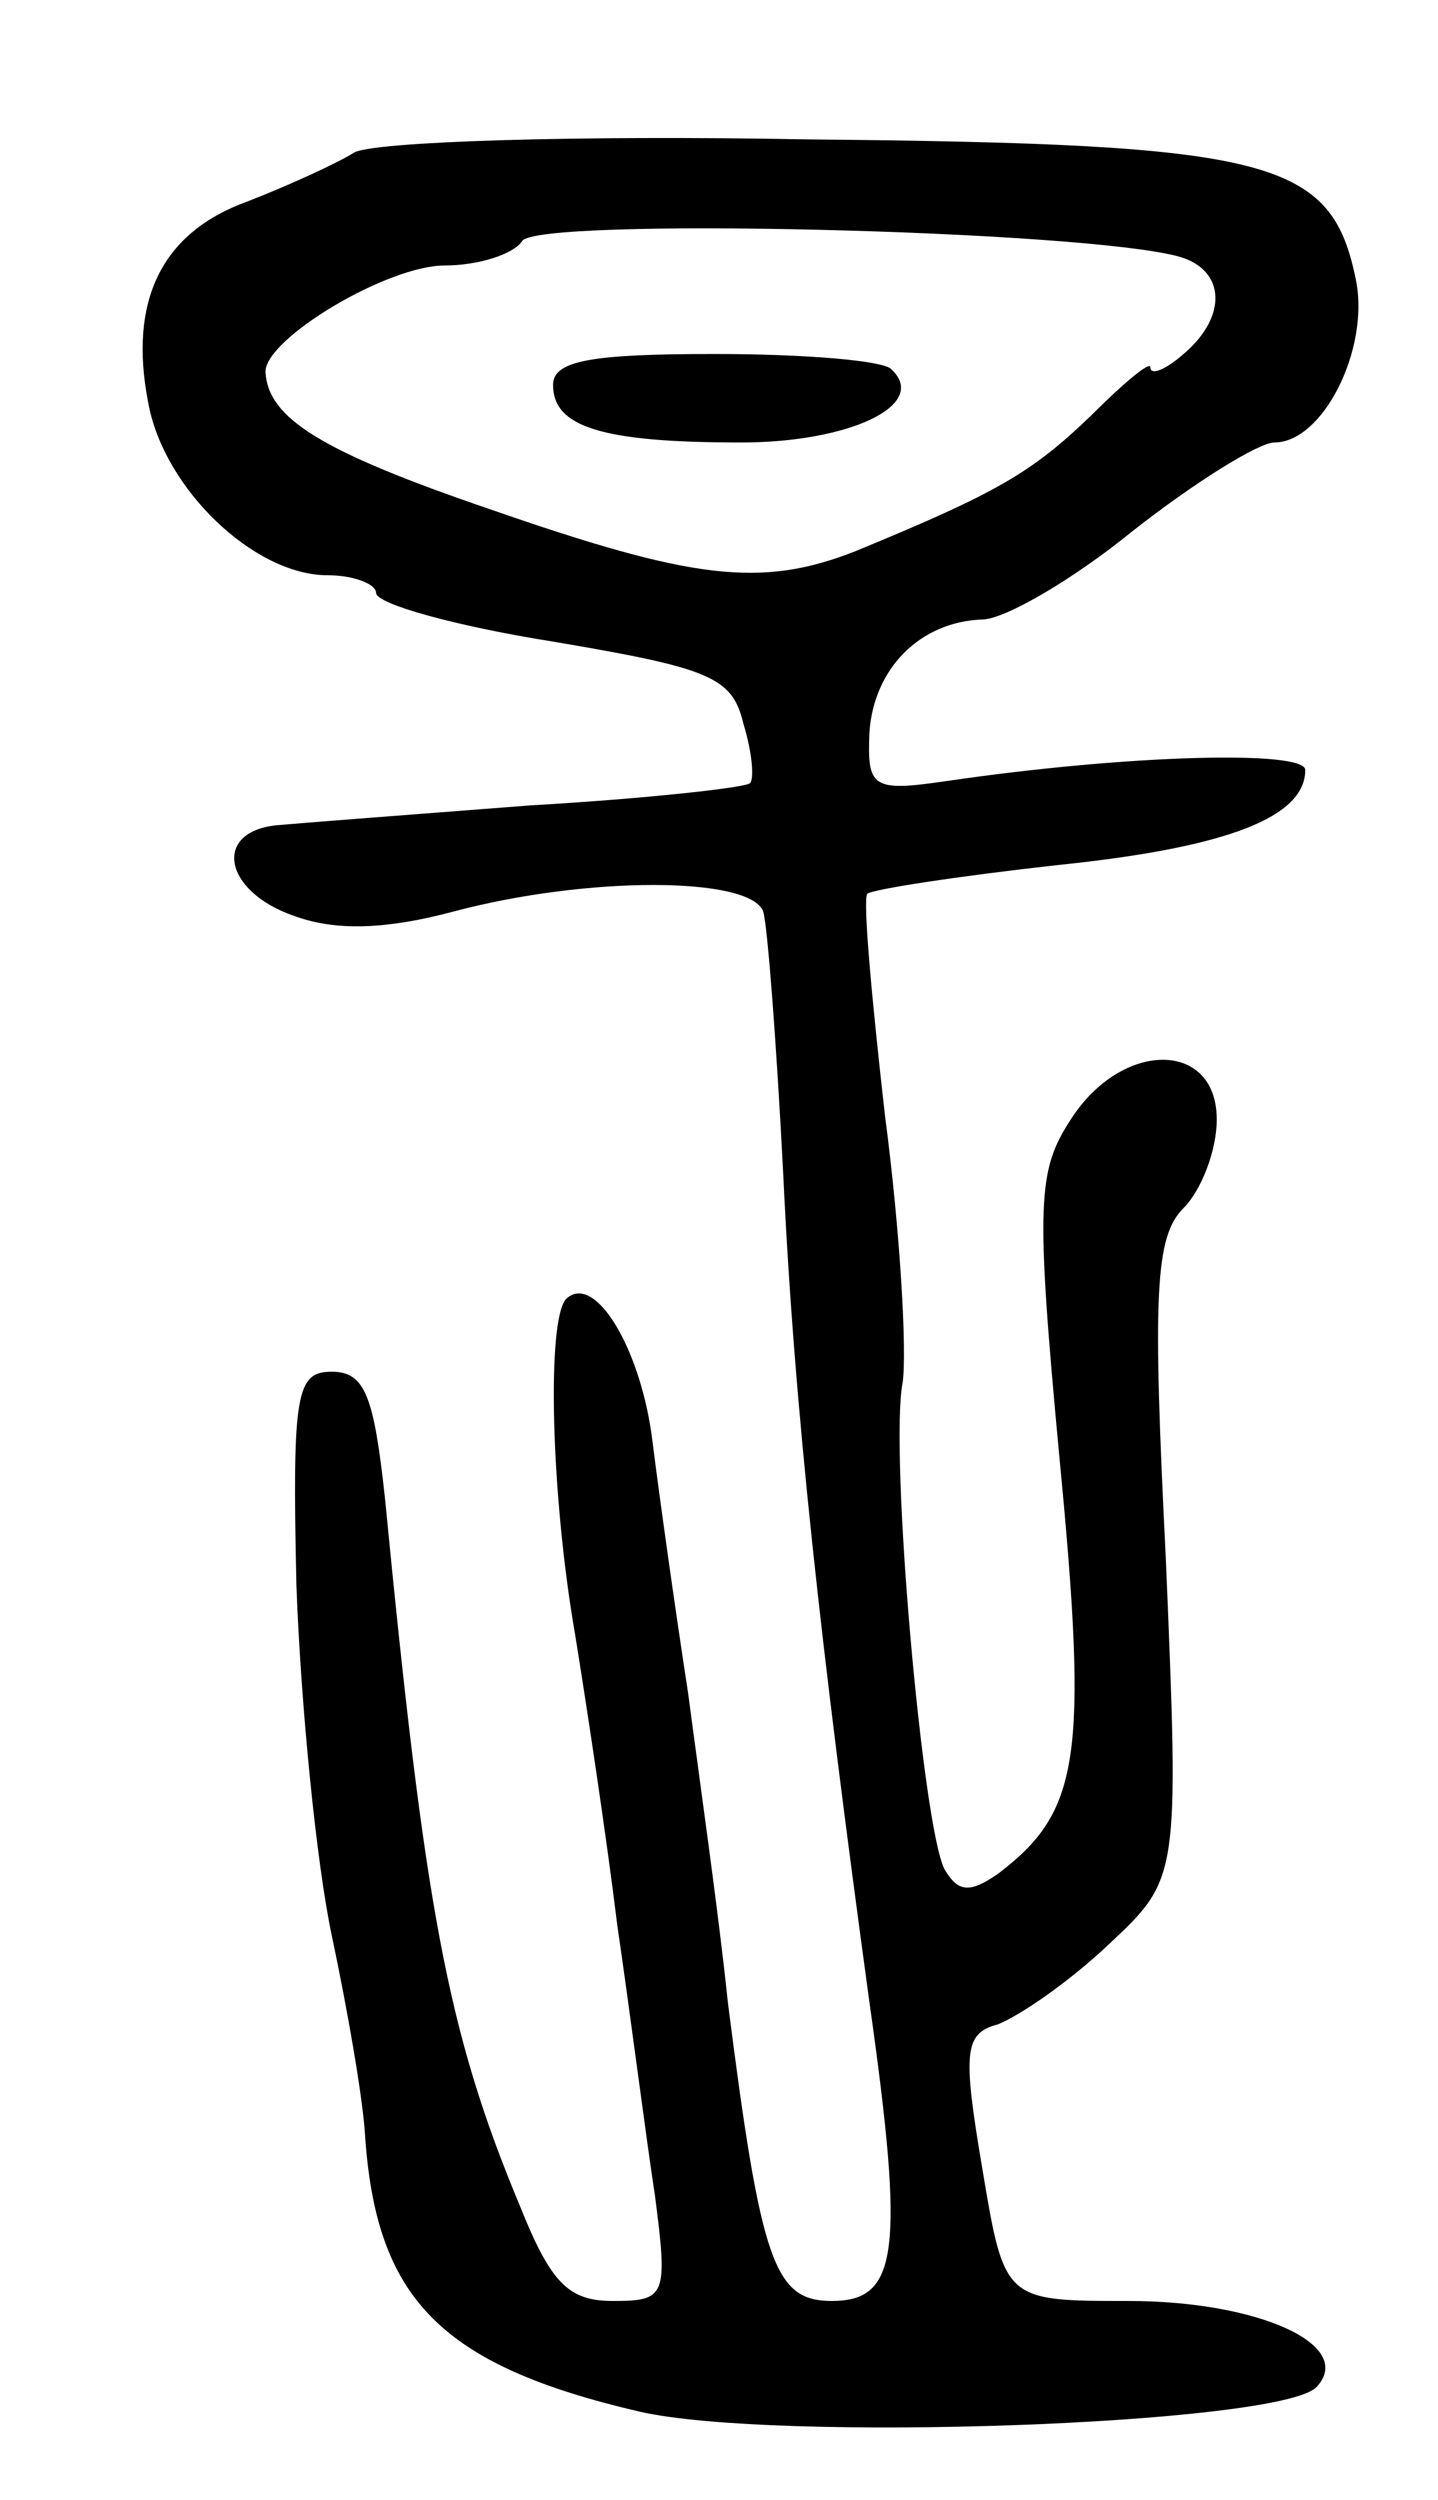 <svg version="1.0" xmlns="http://www.w3.org/2000/svg"
 width="65pt" height="113pt" viewBox="0 0 65 113"
 preserveAspectRatio="xMidYMid meet">
<g transform="translate(0,113) scale(0.1,-0.1)"
fill="#000000" stroke="none">
<path d="M160 1061 c-8 -5 -30 -15 -48 -22 -39 -14 -54 -45 -45 -91 7 -39 48
-78 81 -78 12 0 22 -4 22 -8 0 -5 36 -15 80 -22 71 -12 81 -16 86 -37 4 -13 5
-25 3 -27 -2 -2 -47 -7 -99 -10 -52 -4 -104 -8 -115 -9 -29 -3 -24 -30 8 -41
19 -7 42 -6 72 2 60 16 134 16 140 0 2 -7 6 -60 9 -118 5 -107 17 -214 39
-375 16 -113 13 -135 -17 -135 -26 0 -32 17 -47 135 -4 39 -13 102 -18 140 -6
39 -13 89 -16 113 -5 42 -26 77 -39 65 -9 -9 -7 -89 4 -152 5 -31 14 -90 19
-131 6 -41 13 -96 17 -122 6 -46 5 -48 -19 -48 -20 0 -28 8 -42 43 -33 79 -43
135 -61 320 -5 46 -9 57 -24 57 -16 0 -18 -9 -16 -97 2 -54 9 -125 16 -158 7
-33 14 -73 15 -90 5 -74 34 -104 124 -125 61 -14 289 -6 306 11 18 19 -26 39
-85 39 -56 0 -56 0 -66 60 -9 53 -8 61 7 65 10 4 32 19 50 36 32 30 32 30 26
174 -6 120 -5 146 8 159 8 8 15 26 15 40 0 36 -43 36 -66 0 -15 -23 -16 -37
-5 -154 13 -135 9 -159 -28 -187 -13 -9 -18 -8 -24 2 -10 19 -25 189 -19 220
2 14 -1 68 -8 121 -6 53 -10 97 -8 100 2 2 41 8 86 13 78 8 112 22 112 43 0 9
-80 7 -162 -5 -34 -5 -36 -3 -35 22 2 29 23 50 51 51 10 0 41 18 68 40 28 22
57 40 64 40 22 0 43 42 37 73 -11 55 -37 62 -248 64 -104 2 -197 -1 -205 -6z
m373 -47 c21 -6 22 -27 2 -44 -8 -7 -15 -10 -15 -6 0 3 -12 -7 -27 -22 -27
-26 -43 -35 -106 -61 -43 -17 -74 -13 -166 19 -76 26 -100 41 -101 62 0 15 55
48 81 48 15 0 31 5 35 11 6 11 254 5 297 -7z"/>
<path d="M250 956 c0 -19 22 -26 85 -26 49 0 85 17 68 33 -3 4 -39 7 -80 7
-56 0 -73 -3 -73 -14z"/>
</g>
</svg>
